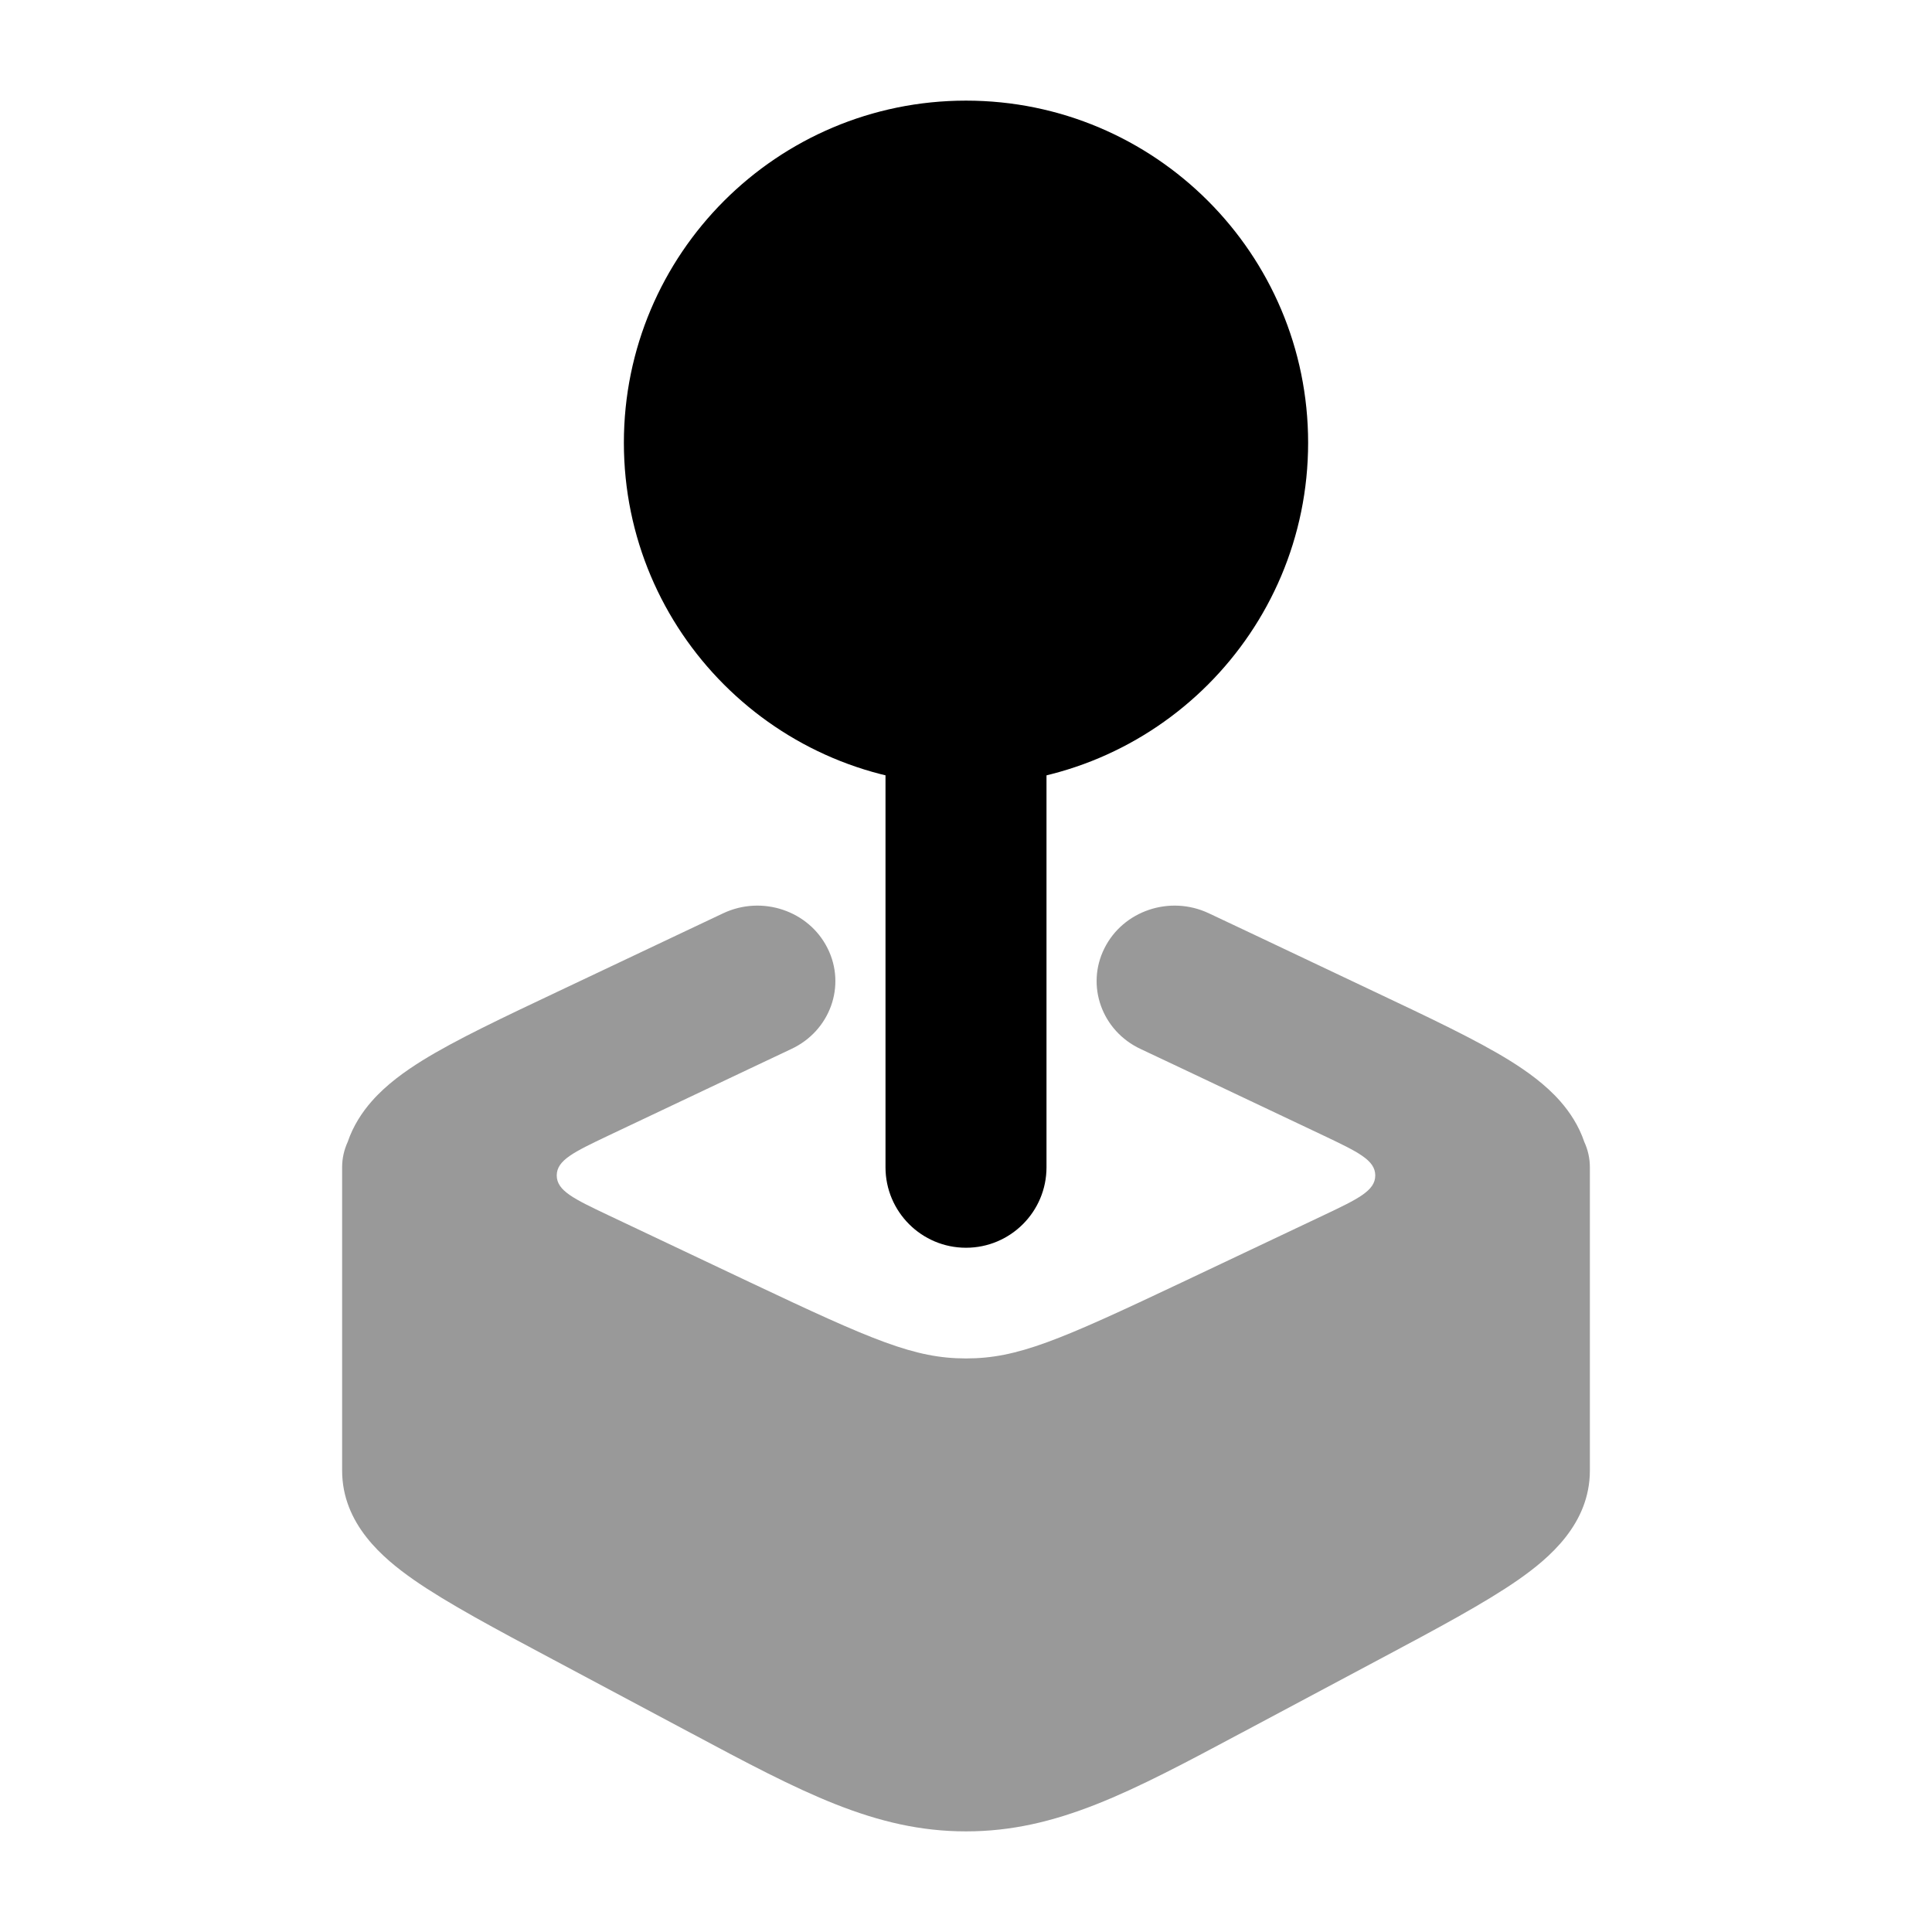 <svg width="24" height="24" viewBox="0 0 24 24" xmlns="http://www.w3.org/2000/svg">
<path opacity="0.4" d="M10.28 11.779C10.047 11.313 9.468 11.118 8.986 11.344C8.823 11.421 8.65 11.502 8.468 11.589L6.935 12.315C6.25 12.639 5.659 12.918 5.245 13.175C5.031 13.308 4.801 13.472 4.619 13.679C4.499 13.815 4.387 13.985 4.319 14.186C4.275 14.282 4.25 14.388 4.25 14.5V18.267C4.25 18.932 4.757 19.357 5.137 19.623C5.553 19.913 6.152 20.233 6.869 20.615L8.578 21.526C9.956 22.262 10.871 22.75 12 22.75C13.129 22.75 14.044 22.262 15.422 21.526L17.131 20.615C17.848 20.233 18.447 19.913 18.863 19.623C19.243 19.357 19.75 18.932 19.75 18.267V14.5C19.75 14.388 19.725 14.282 19.681 14.186C19.613 13.985 19.501 13.815 19.381 13.679C19.199 13.472 18.969 13.308 18.755 13.175C18.341 12.918 17.75 12.639 17.065 12.315L15.531 11.588C15.35 11.502 15.177 11.42 15.014 11.344C14.532 11.118 13.953 11.313 13.72 11.779C13.486 12.245 13.688 12.806 14.169 13.031C14.329 13.106 14.499 13.187 14.682 13.273L16.445 14.108C16.871 14.311 17.084 14.412 17.084 14.602C17.084 14.791 16.871 14.893 16.445 15.095L14.682 15.93C13.152 16.654 12.639 16.875 12 16.875C11.361 16.875 10.848 16.654 9.318 15.93L7.555 15.095C7.129 14.893 6.916 14.791 6.916 14.602C6.916 14.412 7.129 14.311 7.555 14.108L9.318 13.273C9.501 13.187 9.671 13.106 9.83 13.031C10.312 12.806 10.514 12.245 10.28 11.779Z" fill="currentColor"/>
<path fill-rule="evenodd" clip-rule="evenodd" d="M12 8C12.552 8 13 8.448 13 9V14.5C13 15.052 12.552 15.5 12 15.5C11.448 15.5 11 15.052 11 14.5V9C11 8.448 11.448 8 12 8Z" fill="currentColor"/>
<path d="M7.75 5.5C7.75 3.153 9.653 1.25 12 1.25C14.347 1.25 16.25 3.153 16.25 5.5C16.25 7.847 14.347 9.75 12 9.75C9.653 9.75 7.75 7.847 7.75 5.5Z" fill="currentColor"/>
</svg>
